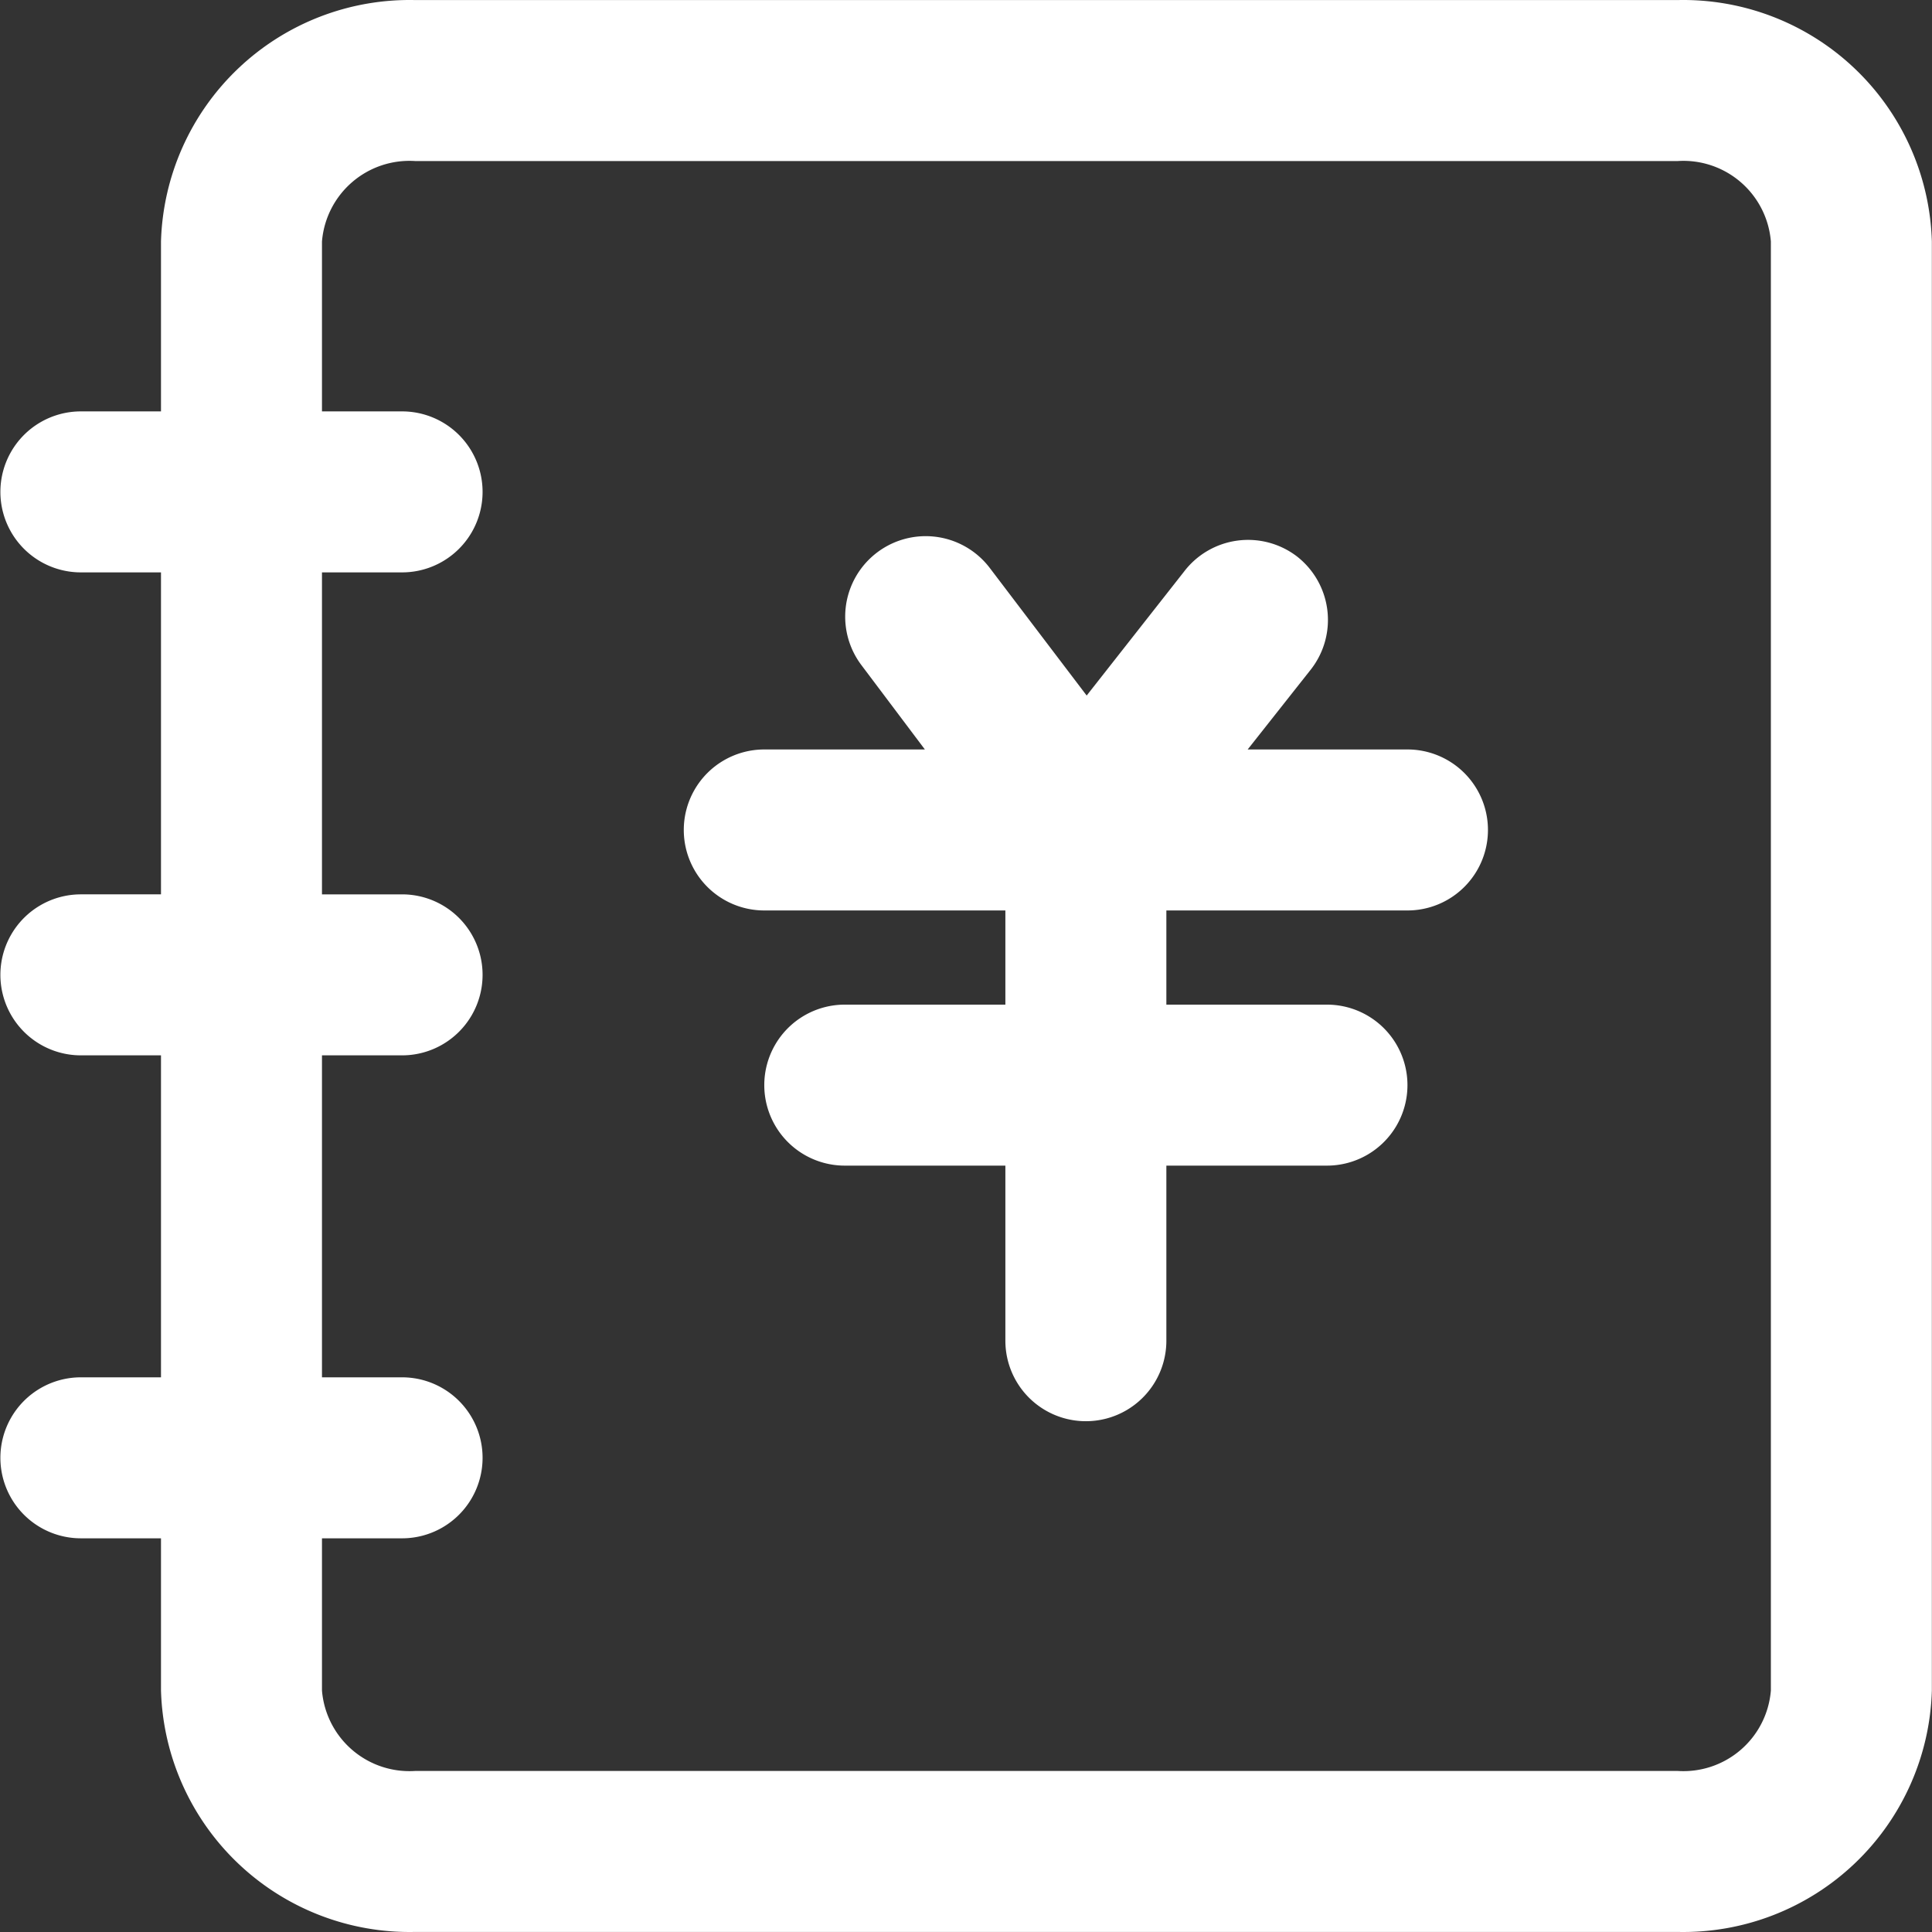 <?xml version="1.0" standalone="no"?><!DOCTYPE svg PUBLIC "-//W3C//DTD SVG 1.1//EN" "http://www.w3.org/Graphics/SVG/1.1/DTD/svg11.dtd"><svg t="1550994283097" class="icon" style="" viewBox="0 0 1024 1024" version="1.1" xmlns="http://www.w3.org/2000/svg" p-id="2254" xmlns:xlink="http://www.w3.org/1999/xlink" width="200" height="200"><rect x="0" y="0" width="1024" height="1024" fill="#333333" stroke="none"/><defs><style type="text/css"></style></defs><path d="M889.111 0.036H220.145A131.831 131.831 0 0 0 85.327 128.027v90.02H42.664a42.664 42.664 0 0 0 0 85.327h42.664v170.655H42.664a42.664 42.664 0 0 0 0 85.327h42.664v170.655H42.664a42.664 42.664 0 0 0 0 85.327h42.664V895.973a131.831 131.831 0 0 0 134.817 127.991h668.967A131.831 131.831 0 0 0 1023.928 895.973V128.027a131.831 131.831 0 0 0-134.817-127.991zM938.601 895.973a46.503 46.503 0 0 1-49.49 42.664H220.145A46.503 46.503 0 0 1 170.655 895.973v-80.634h42.664a42.664 42.664 0 0 0 0-85.327H170.655v-170.655h42.664a42.664 42.664 0 0 0 0-85.327H170.655v-170.655h42.664a42.664 42.664 0 0 0 0-85.327H170.655V128.027a46.503 46.503 0 0 1 49.49-42.664h668.967A46.503 46.503 0 0 1 938.601 128.027z" p-id="2255" fill="#ffffff"></path><path d="M746.614 397.235h-85.327l33.704-42.664a42.664 42.664 0 0 0-7.679-59.729 42.664 42.664 0 0 0-59.729 8.106L575.96 368.65l-51.196-67.409a42.664 42.664 0 0 0-76.795 25.598 42.664 42.664 0 0 0 8.533 25.598l33.704 44.797h-85.327a42.664 42.664 0 0 0 0 85.327h127.991v49.917h-85.327a42.664 42.664 0 0 0 0 85.327h85.327v93.007a42.664 42.664 0 0 0 85.327 0v-93.007h85.327a42.664 42.664 0 0 0 0-85.327h-85.327v-49.917h127.991a42.664 42.664 0 0 0 0-85.327z" p-id="2256" fill="#ffffff"></path></svg>